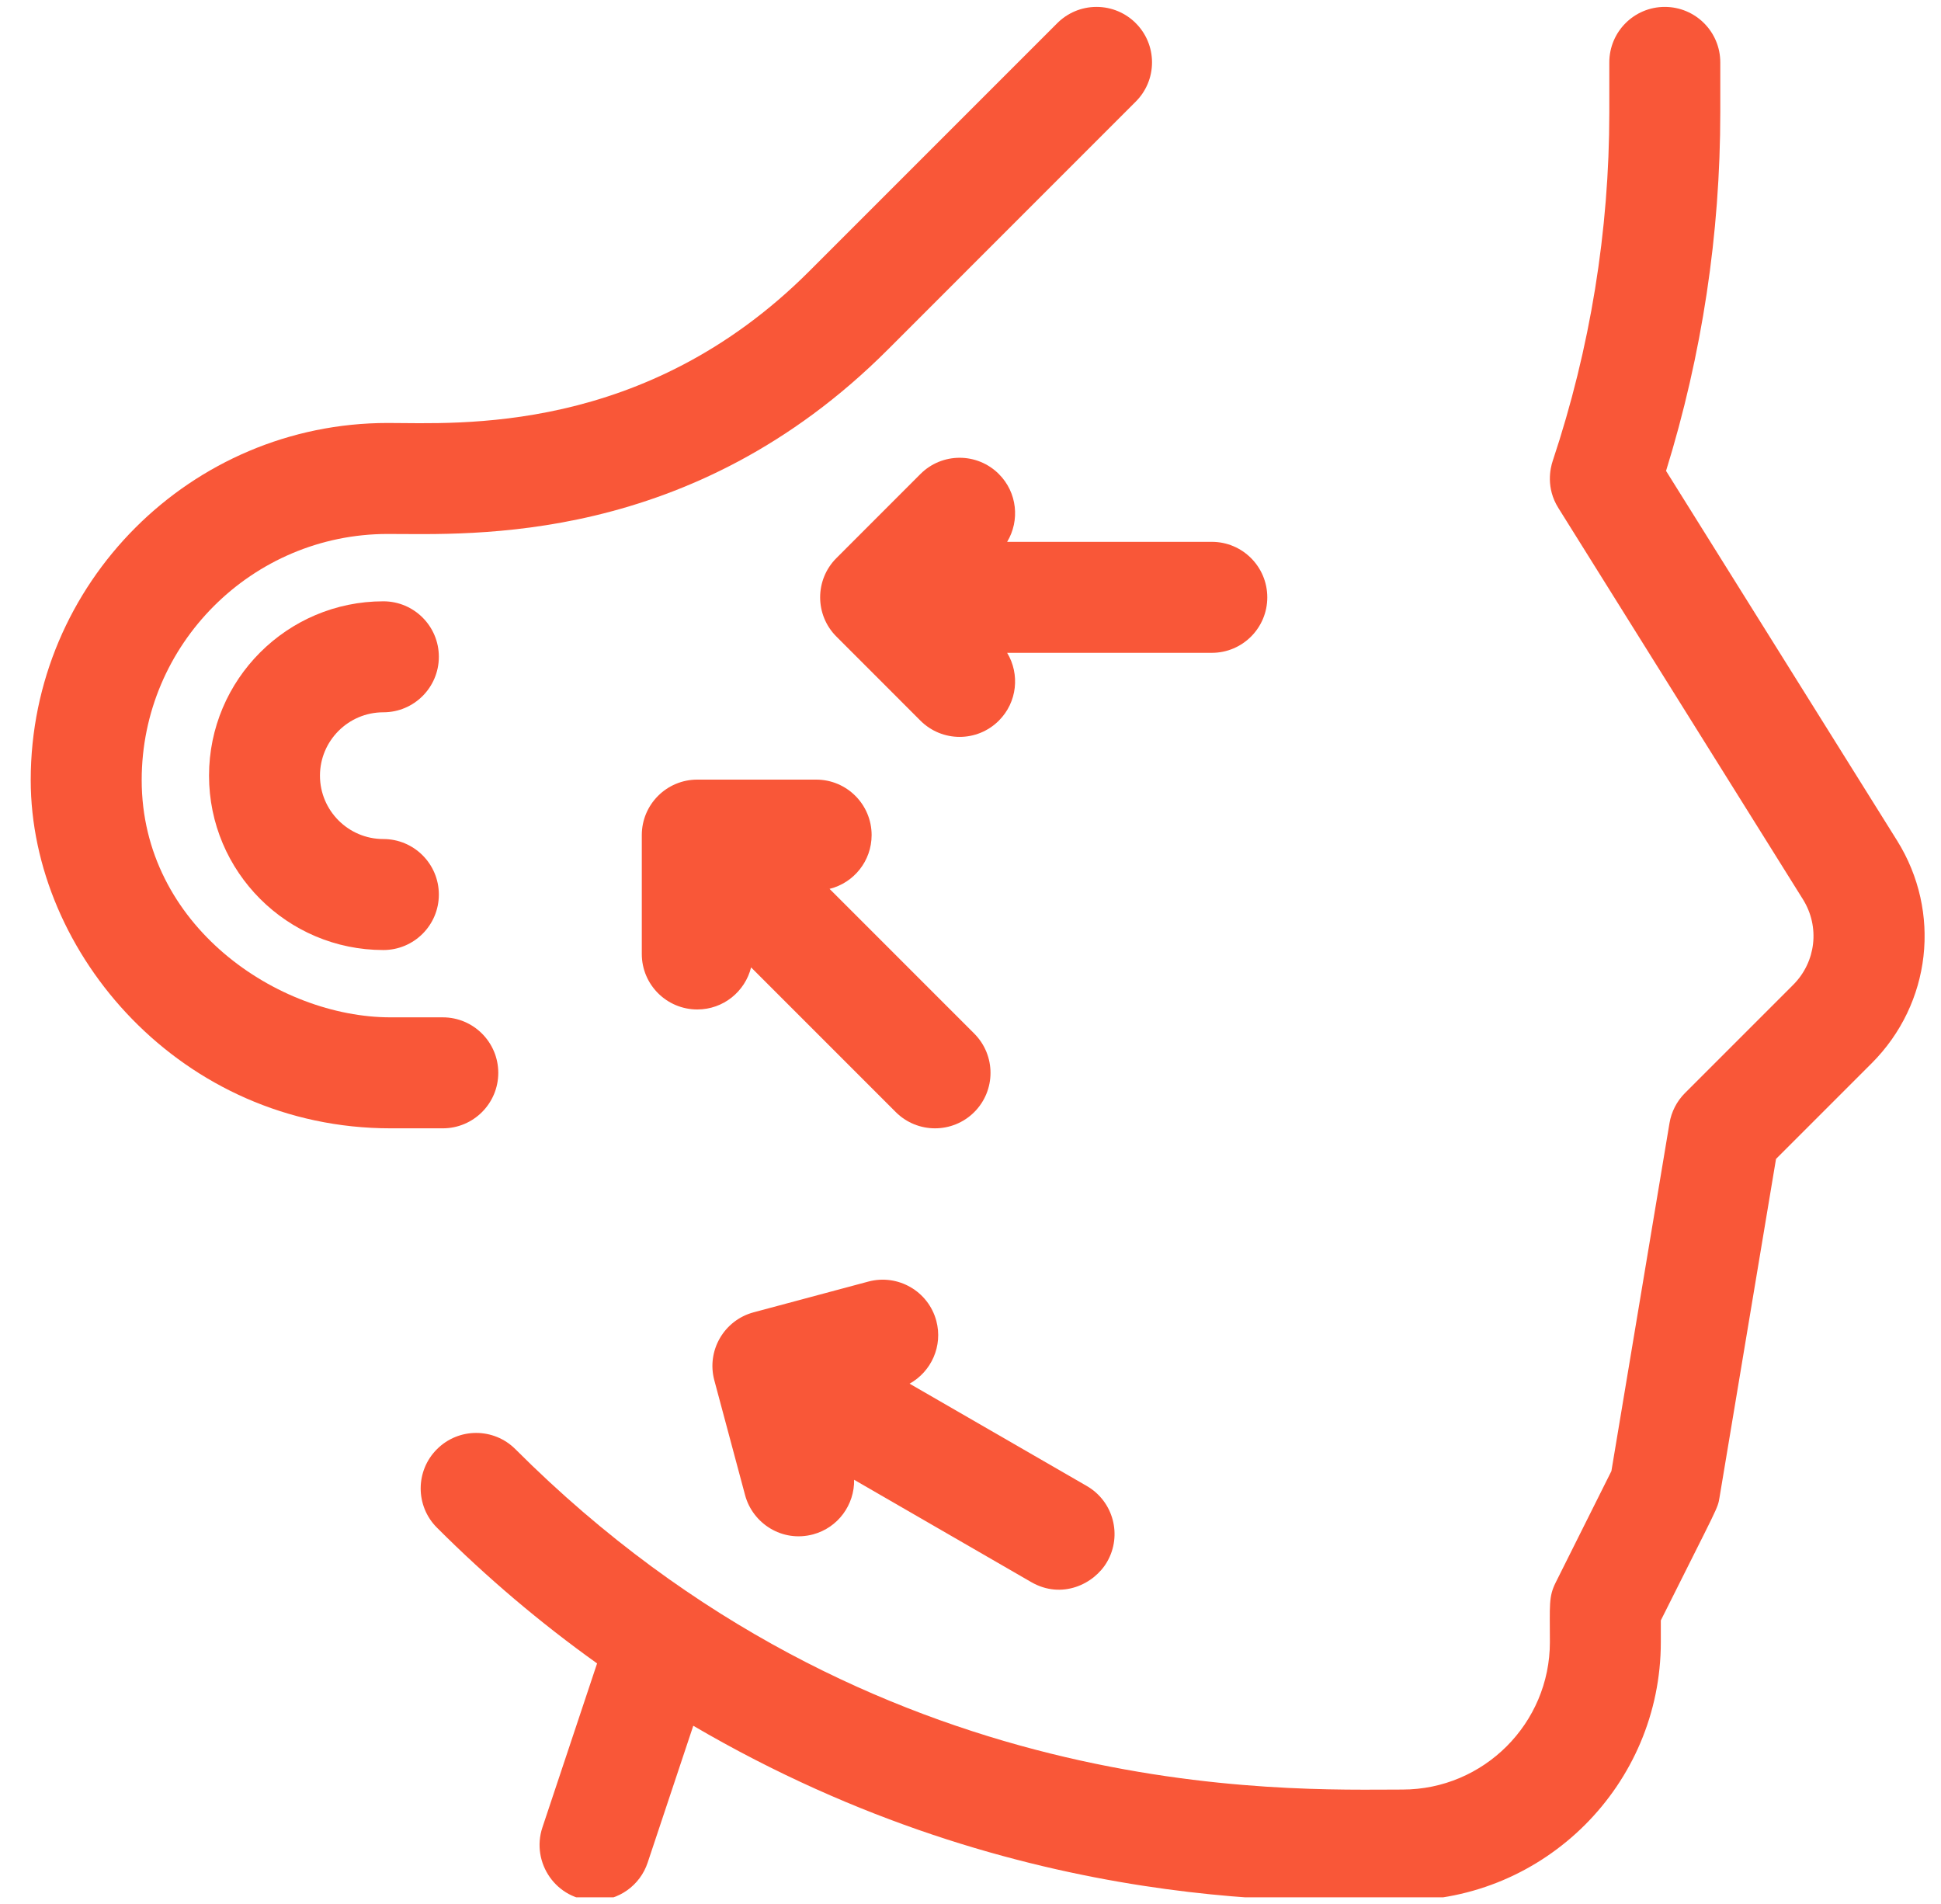 <svg width="52" height="51" viewBox="0 0 52 51" fill="none" xmlns="http://www.w3.org/2000/svg">
<g clip-path="url(#clip0_249_57)">
<path d="M50.822 22.514C48.939 19.503 45.715 14.344 44.634 12.614C45.598 9.5 46.087 6.271 46.087 3.005V1.671C46.087 0.85 45.421 0.185 44.6 0.185C43.779 0.185 43.114 0.85 43.114 1.671V3.005C43.114 6.187 42.603 9.329 41.598 12.346C41.531 12.545 41.412 13.067 41.747 13.604C41.747 13.604 46.014 20.432 48.301 24.09C48.76 24.825 48.653 25.767 48.039 26.381L45.141 29.279C44.922 29.498 44.777 29.78 44.726 30.086L43.17 39.405L41.678 42.389C41.485 42.775 41.522 42.989 41.522 43.987C41.522 46.164 39.75 47.936 37.572 47.936C34.52 47.936 23.389 48.399 13.808 38.819C13.228 38.238 12.286 38.238 11.706 38.819C11.125 39.399 11.125 40.341 11.706 40.921C13.043 42.258 14.476 43.471 15.996 44.557L14.531 48.952C14.218 49.893 14.905 50.909 15.942 50.909C16.564 50.909 17.144 50.515 17.351 49.893L18.573 46.227C27.428 51.411 35.502 50.909 37.572 50.909C41.389 50.909 44.494 47.804 44.494 43.987V43.405C46.038 40.316 46.016 40.417 46.066 40.114L47.58 31.044L50.142 28.482C51.74 26.884 52.02 24.43 50.822 22.514Z" fill="#F95738"/>
<path d="M13.349 28.738C13.349 27.917 12.683 27.251 11.862 27.251H10.463C7.453 27.251 3.796 24.798 3.796 20.895C3.796 17.26 6.754 14.303 10.388 14.303C12.606 14.303 18.521 14.63 23.785 9.365L30.427 2.722C30.696 2.454 30.863 2.082 30.863 1.671C30.863 0.85 30.197 0.185 29.376 0.185C28.965 0.185 28.593 0.352 28.324 0.621L21.682 7.263C17.27 11.676 12.254 11.33 10.388 11.33C5.114 11.33 0.823 15.621 0.823 20.895C0.823 25.546 4.869 30.224 10.463 30.224H11.862C12.683 30.224 13.349 29.559 13.349 28.738Z" fill="#F95738"/>
<path d="M10.27 19.08C11.091 19.08 11.757 18.414 11.757 17.593C11.757 16.772 11.091 16.107 10.27 16.107C7.695 16.107 5.6 18.202 5.6 20.777C5.6 23.353 7.695 25.448 10.27 25.448C11.091 25.448 11.757 24.783 11.757 23.962C11.757 23.141 11.091 22.475 10.27 22.475C9.334 22.475 8.572 21.713 8.572 20.777C8.572 19.841 9.334 19.08 10.27 19.08Z" fill="#F95738"/>
<path d="M19.961 40.049C20.163 40.806 20.953 41.322 21.782 41.101C22.455 40.92 22.894 40.305 22.882 39.638L27.629 42.38C28.442 42.848 29.311 42.44 29.66 41.835C30.07 41.125 29.827 40.215 29.116 39.805L24.368 37.064C24.951 36.741 25.264 36.053 25.084 35.38C24.871 34.587 24.056 34.117 23.263 34.329L20.188 35.153C19.395 35.366 18.924 36.181 19.137 36.974L19.961 40.049Z" fill="#F95738"/>
<path d="M26.76 12.698C26.18 12.117 25.238 12.117 24.658 12.698L22.407 14.95C21.827 15.53 21.827 16.471 22.407 17.051L24.658 19.303C25.239 19.884 26.18 19.884 26.76 19.303C27.253 18.811 27.326 18.058 26.982 17.487H32.465C33.286 17.487 33.951 16.822 33.951 16.001C33.951 15.18 33.286 14.514 32.465 14.514H26.982C27.326 13.943 27.253 13.191 26.76 12.698Z" fill="#F95738"/>
<path d="M23.351 22.369C23.351 21.549 22.686 20.883 21.865 20.883H18.681C17.86 20.883 17.194 21.549 17.194 22.369V25.554C17.194 26.375 17.86 27.04 18.681 27.04C19.378 27.04 19.961 26.56 20.122 25.913L23.998 29.789C24.579 30.369 25.52 30.369 26.101 29.789C26.681 29.209 26.681 28.268 26.101 27.687L22.224 23.81C22.871 23.65 23.351 23.066 23.351 22.369Z" fill="#F95738"/>
</g>
<defs>
<clipPath id="clip0_249_57">
<rect width="50.737" height="50.737" fill="white" transform="translate(0.823 0.086)"/>
</clipPath>
</defs>
</svg>
